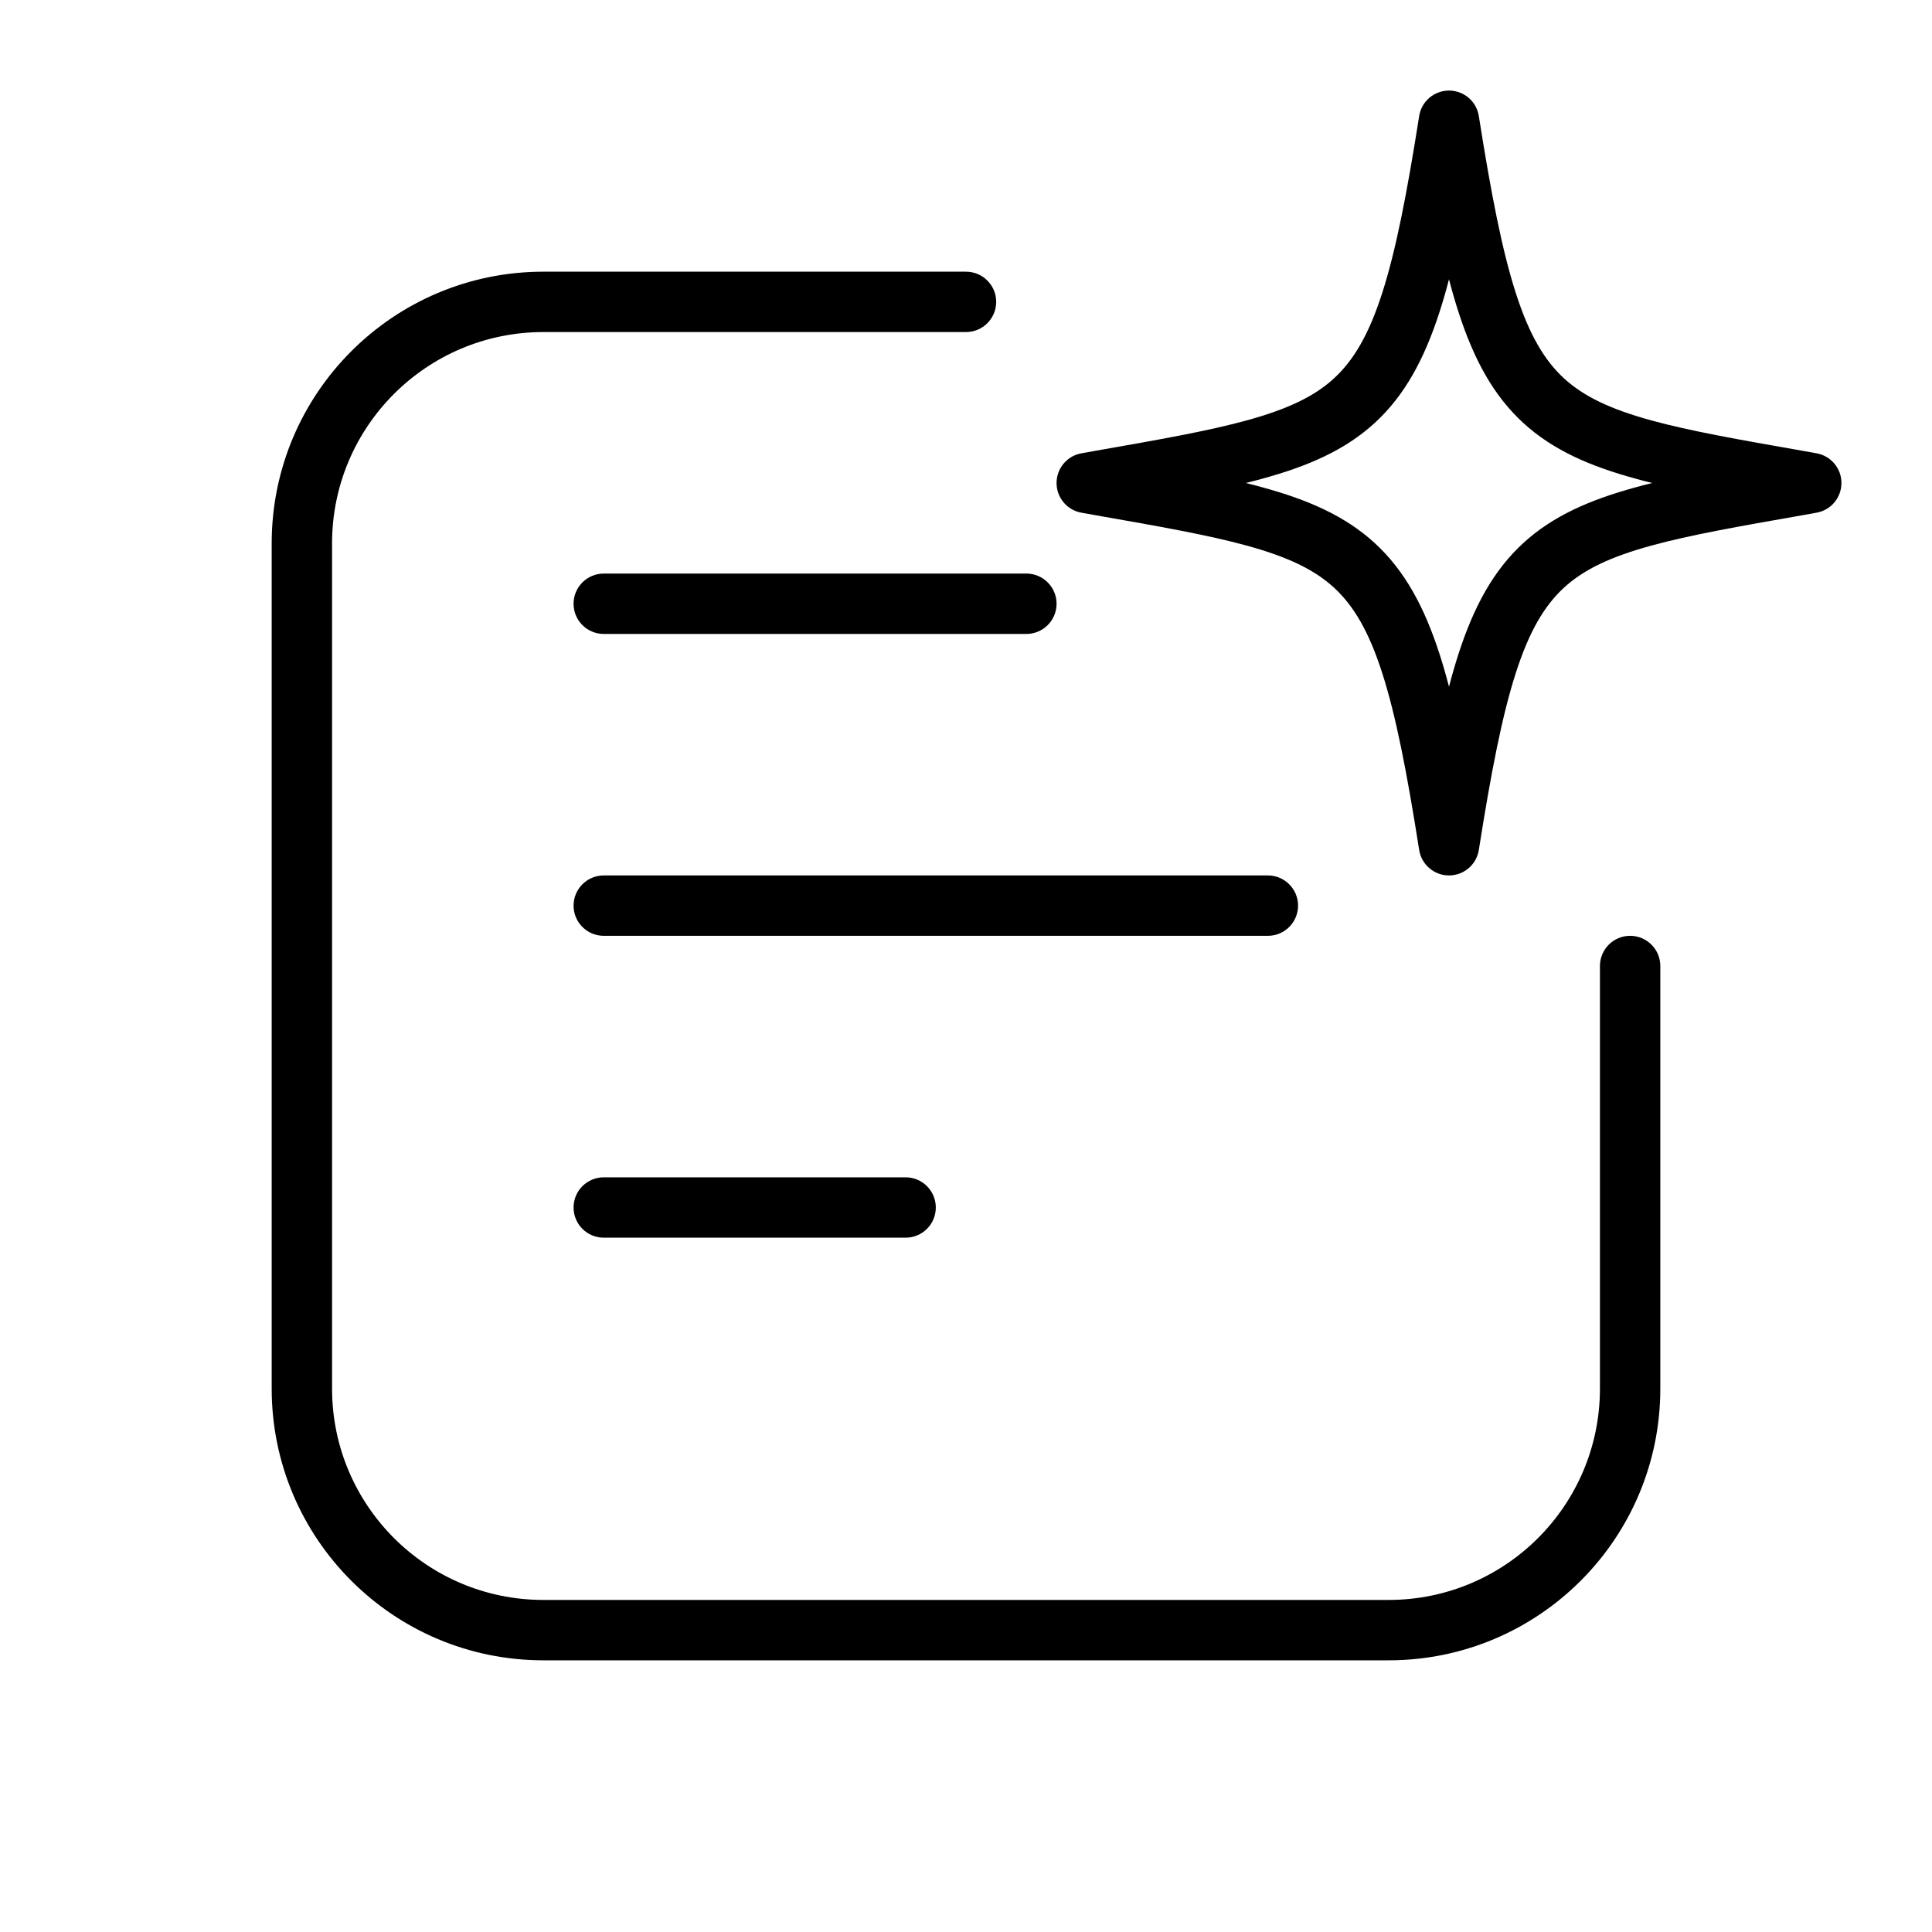 <svg width="32" height="32" viewBox="0 0 32 32" fill="none" xmlns="http://www.w3.org/2000/svg">
<path fill-rule="evenodd" clip-rule="evenodd" d="M24.494 1.922C24.456 1.679 24.246 1.5 24 1.5C23.754 1.5 23.544 1.679 23.506 1.922C23.302 3.217 23.119 4.154 22.893 4.855C22.67 5.55 22.416 5.972 22.094 6.268C21.769 6.566 21.328 6.777 20.646 6.964C20.008 7.139 19.208 7.28 18.159 7.464L17.913 7.508C17.674 7.55 17.5 7.757 17.5 8C17.5 8.243 17.674 8.45 17.913 8.492L18.159 8.536C19.208 8.72 20.008 8.861 20.646 9.036C21.328 9.223 21.769 9.434 22.094 9.732C22.416 10.028 22.67 10.45 22.893 11.145C23.119 11.846 23.302 12.783 23.506 14.078C23.544 14.321 23.754 14.5 24 14.5C24.246 14.5 24.456 14.321 24.494 14.078C24.698 12.783 24.881 11.846 25.107 11.145C25.33 10.45 25.584 10.028 25.906 9.732C26.231 9.434 26.672 9.223 27.354 9.036C27.992 8.861 28.792 8.72 29.841 8.536L30.087 8.492C30.326 8.45 30.5 8.243 30.5 8C30.5 7.757 30.326 7.55 30.087 7.508L29.841 7.464C28.792 7.28 27.992 7.139 27.354 6.964C26.672 6.777 26.231 6.566 25.906 6.268C25.584 5.972 25.33 5.55 25.107 4.855C24.881 4.154 24.698 3.217 24.494 1.922ZM20.91 8.072C20.821 8.047 20.729 8.023 20.634 8C20.729 7.977 20.821 7.953 20.91 7.928C21.661 7.723 22.277 7.457 22.77 7.005C23.265 6.551 23.591 5.95 23.845 5.162C23.899 4.994 23.951 4.815 24 4.626C24.049 4.815 24.101 4.994 24.155 5.162C24.409 5.95 24.735 6.551 25.23 7.005C25.723 7.457 26.339 7.723 27.09 7.928C27.179 7.953 27.271 7.977 27.366 8C27.271 8.023 27.179 8.047 27.09 8.072C26.339 8.277 25.723 8.543 25.23 8.995C24.735 9.449 24.409 10.05 24.155 10.838C24.101 11.006 24.049 11.185 24 11.374C23.951 11.185 23.899 11.006 23.845 10.838C23.591 10.05 23.265 9.449 22.77 8.995C22.277 8.543 21.661 8.277 20.91 8.072Z" fill="black"/>
<path d="M9 5.5C7.067 5.5 5.5 7.067 5.5 9V23C5.5 24.933 7.067 26.5 9 26.5H23C24.933 26.5 26.5 24.933 26.5 23V16C26.5 15.724 26.724 15.5 27 15.5C27.276 15.5 27.5 15.724 27.5 16V23C27.5 25.485 25.485 27.5 23 27.5H9C6.515 27.5 4.5 25.485 4.5 23V9C4.5 6.515 6.515 4.5 9 4.5H16C16.276 4.5 16.5 4.724 16.5 5C16.5 5.276 16.276 5.5 16 5.5H9Z" fill="black"/>
<path d="M9.5 10C9.5 9.724 9.724 9.5 10 9.5H17C17.276 9.5 17.5 9.724 17.5 10C17.5 10.276 17.276 10.5 17 10.5H10C9.724 10.5 9.5 10.276 9.5 10Z" fill="black"/>
<path d="M10 14.5C9.724 14.5 9.5 14.724 9.5 15C9.5 15.276 9.724 15.5 10 15.5H21C21.276 15.5 21.5 15.276 21.5 15C21.5 14.724 21.276 14.5 21 14.5H10Z" fill="black"/>
<path d="M9.5 20C9.5 19.724 9.724 19.5 10 19.5H15C15.276 19.5 15.5 19.724 15.5 20C15.5 20.276 15.276 20.5 15 20.5H10C9.724 20.5 9.5 20.276 9.5 20Z" fill="black"/>
</svg>
